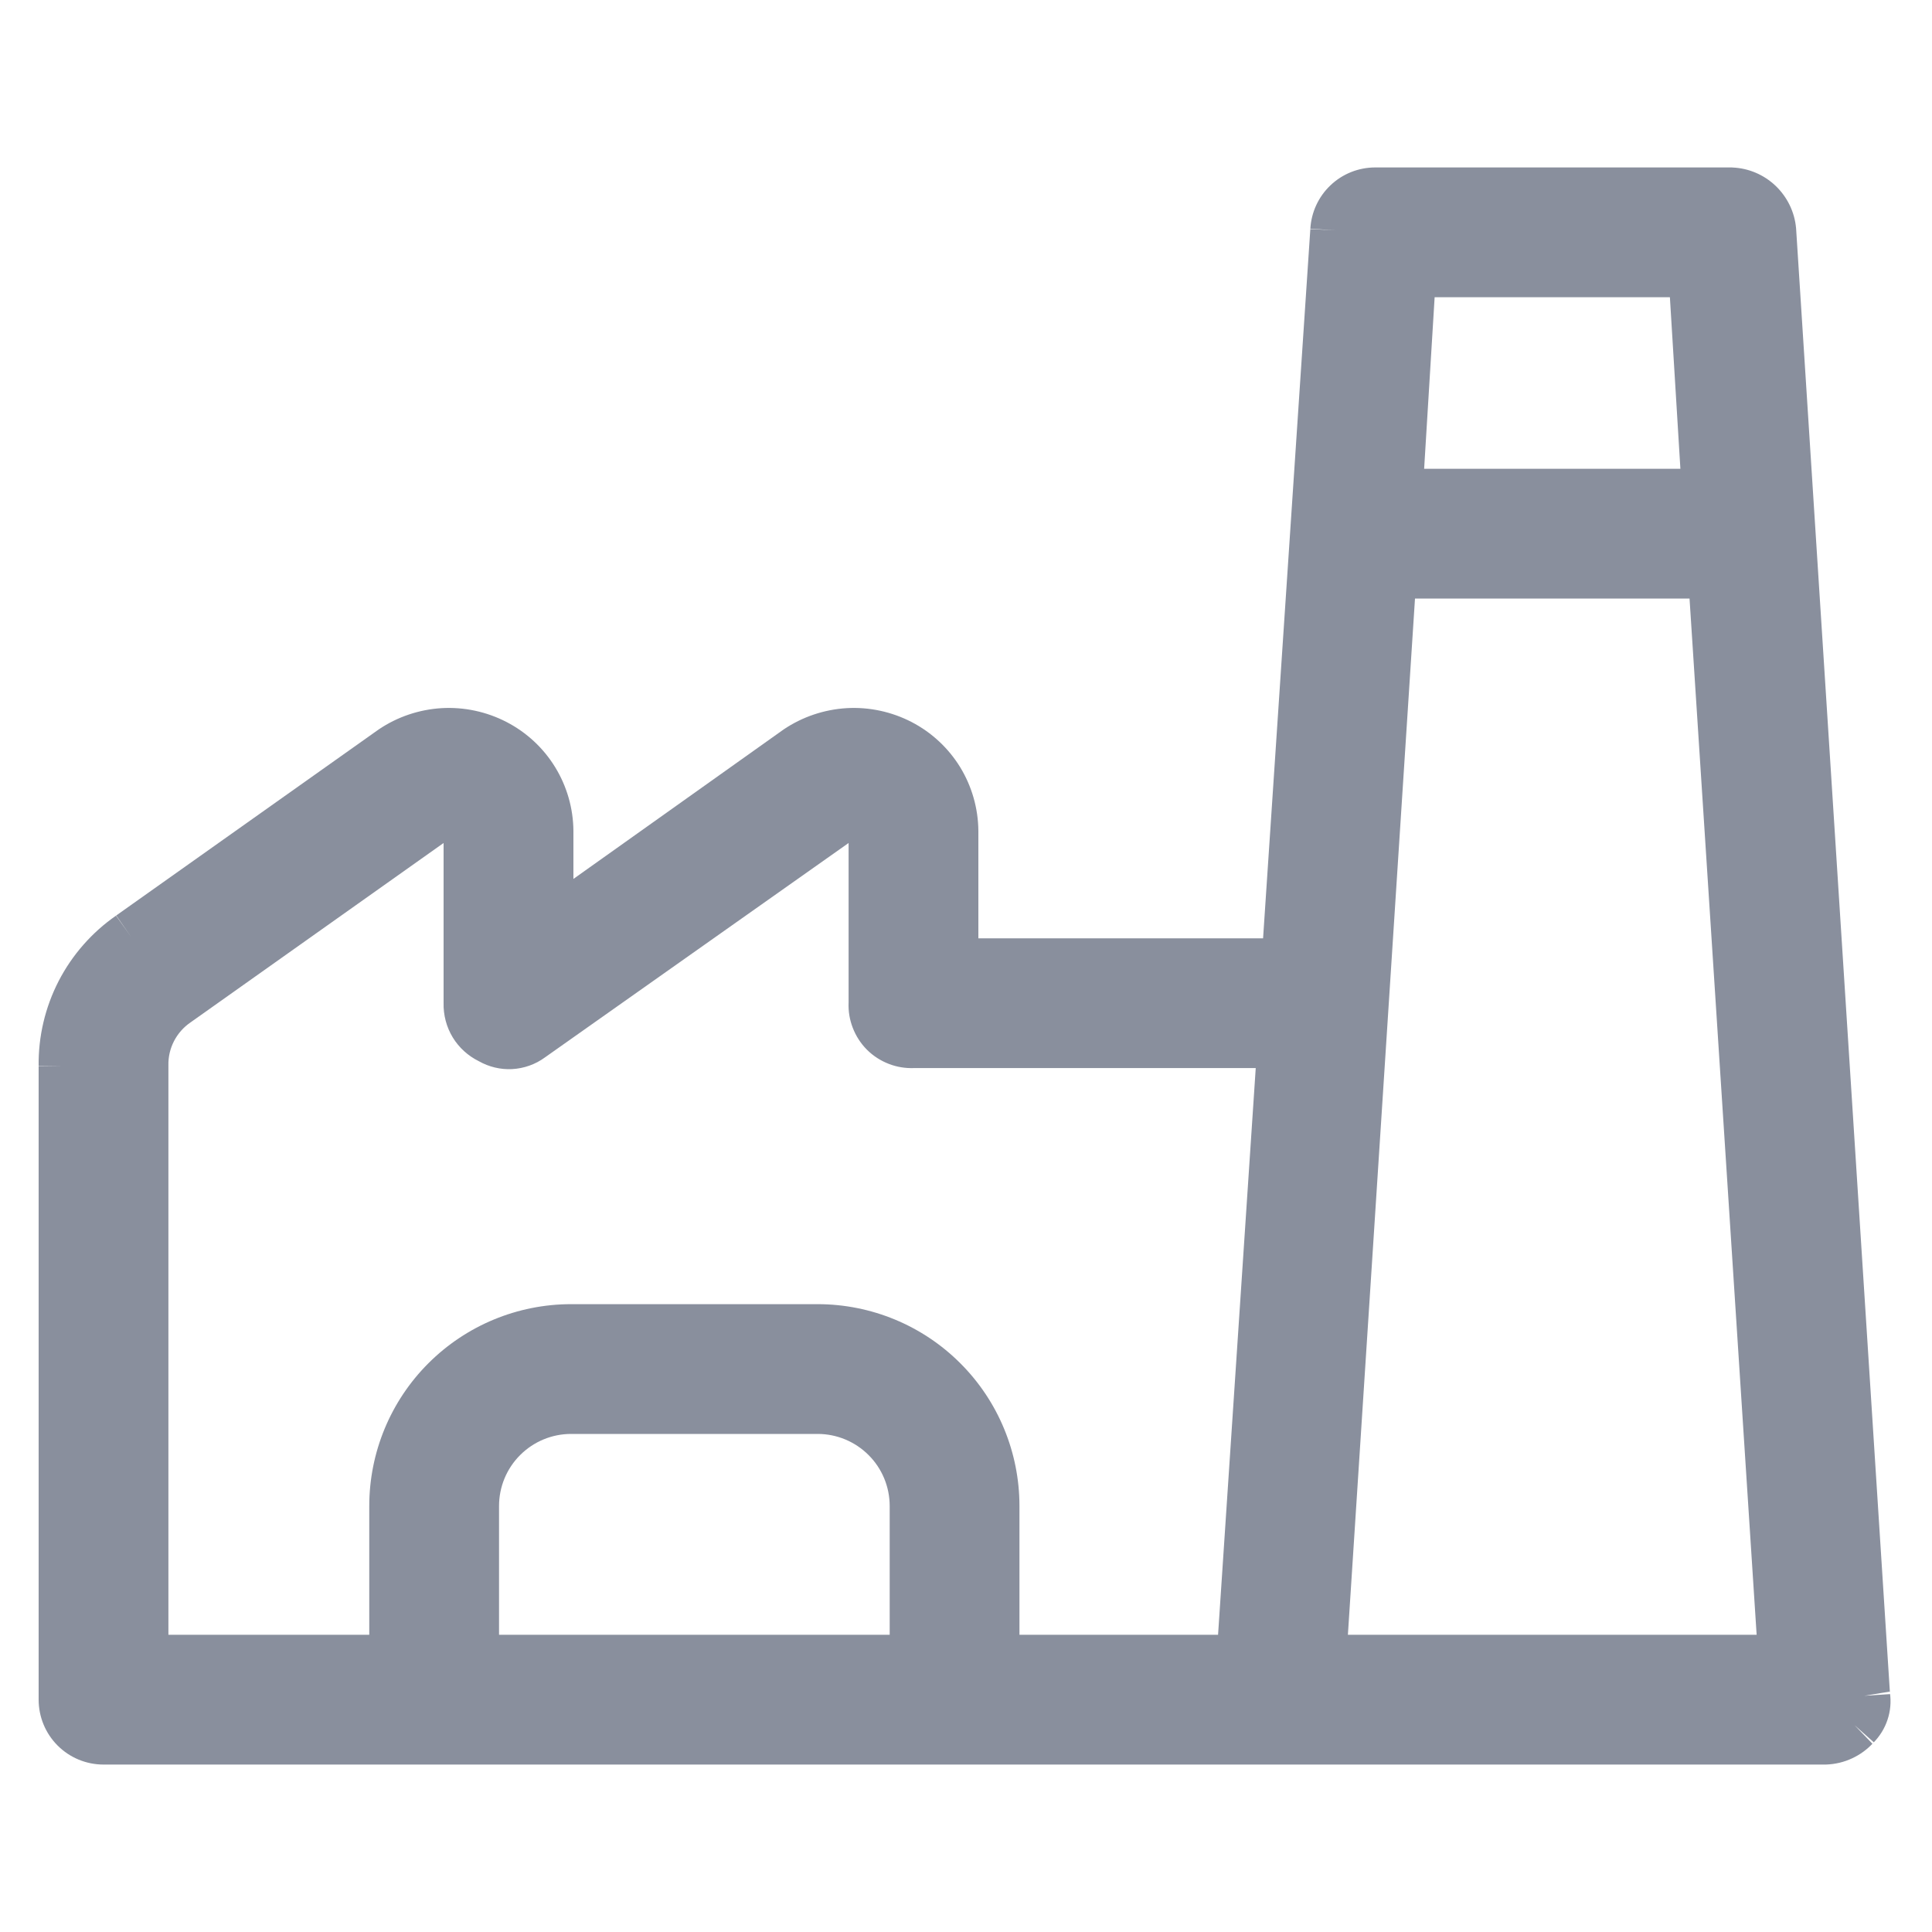 
<svg id="vector" xmlns="http://www.w3.org/2000/svg" width="20" height="20" viewBox="0 0 30 26"><path fill="#898F9D" d="M21.355,0.6C21.096,0.6 20.847,0.699 20.66,0.877C20.473,1.054 20.361,1.297 20.347,1.554L19.613,12.57H15.192L15.192,10.904L15.192,10.901C15.189,10.552 15.091,10.21 14.909,9.912C14.726,9.615 14.466,9.373 14.156,9.212C13.845,9.051 13.496,8.976 13.147,8.996C12.797,9.017 12.459,9.131 12.168,9.327L8.904,11.648L8.904,10.904L8.904,10.901C8.901,10.552 8.803,10.21 8.62,9.912C8.438,9.615 8.177,9.373 7.867,9.212C7.556,9.051 7.208,8.976 6.858,8.996C6.508,9.017 6.17,9.131 5.88,9.327L1.803,12.217C1.427,12.478 1.12,12.828 0.91,13.235C0.701,13.642 0.594,14.094 0.6,14.552V24.392C0.6,24.66 0.706,24.916 0.895,25.105C1.084,25.294 1.34,25.4 1.607,25.4L28.342,25.4L28.354,25.4C28.495,25.395 28.633,25.363 28.76,25.303C28.883,25.246 28.994,25.165 29.086,25.065C29.187,24.964 29.264,24.841 29.309,24.705C29.354,24.571 29.367,24.429 29.347,24.289L27.89,1.552L27.889,1.54C27.866,1.29 27.752,1.058 27.571,0.885C27.389,0.712 27.151,0.611 26.901,0.601L26.892,0.6H21.355ZM28.95,24.332L29.348,24.306L29.347,24.289L29.344,24.267L28.95,24.332C28.95,24.332 28.95,24.332 28.95,24.332ZM28.797,24.788L29.096,25.054L29.086,25.065L29.074,25.076L28.797,24.788C28.797,24.788 28.797,24.788 28.797,24.788ZM0.6,14.552V14.55H1L0.6,14.555L0.6,14.552ZM1.803,12.217L1.805,12.216L2.033,12.544L1.801,12.218L1.803,12.217ZM20.347,1.554L20.348,1.551L20.747,1.577L20.347,1.557L20.347,1.554ZM22.114,5.279L22.277,2.615H25.93L26.093,5.279H22.114ZM20.93,23.385L21.972,7.294H26.235L27.277,23.385H20.93ZM2.957,13.877L6.888,11.09V13.57C6.883,13.76 6.932,13.948 7.031,14.11C7.128,14.269 7.269,14.396 7.435,14.478C7.592,14.567 7.771,14.61 7.951,14.601C8.136,14.591 8.315,14.528 8.464,14.418L13.177,11.09V13.568C13.171,13.701 13.193,13.834 13.241,13.958C13.29,14.086 13.365,14.203 13.462,14.3C13.559,14.397 13.676,14.472 13.804,14.521C13.928,14.569 14.061,14.59 14.194,14.585H19.499L18.914,23.385H15.83V21.385C15.83,20.554 15.5,19.756 14.912,19.169C14.325,18.581 13.527,18.251 12.696,18.251H8.868C8.037,18.251 7.24,18.581 6.652,19.169C6.064,19.756 5.734,20.554 5.734,21.385V23.385H2.615L2.615,14.55L2.615,14.541C2.612,14.411 2.642,14.282 2.702,14.166C2.762,14.05 2.849,13.951 2.957,13.877ZM8.077,20.594C8.287,20.384 8.571,20.266 8.868,20.266H12.696C12.993,20.266 13.277,20.384 13.487,20.594C13.697,20.803 13.815,21.088 13.815,21.385V23.385H7.749V21.385C7.749,21.088 7.867,20.803 8.077,20.594Z" fill-rule="evenodd" id="path_0"/></svg>